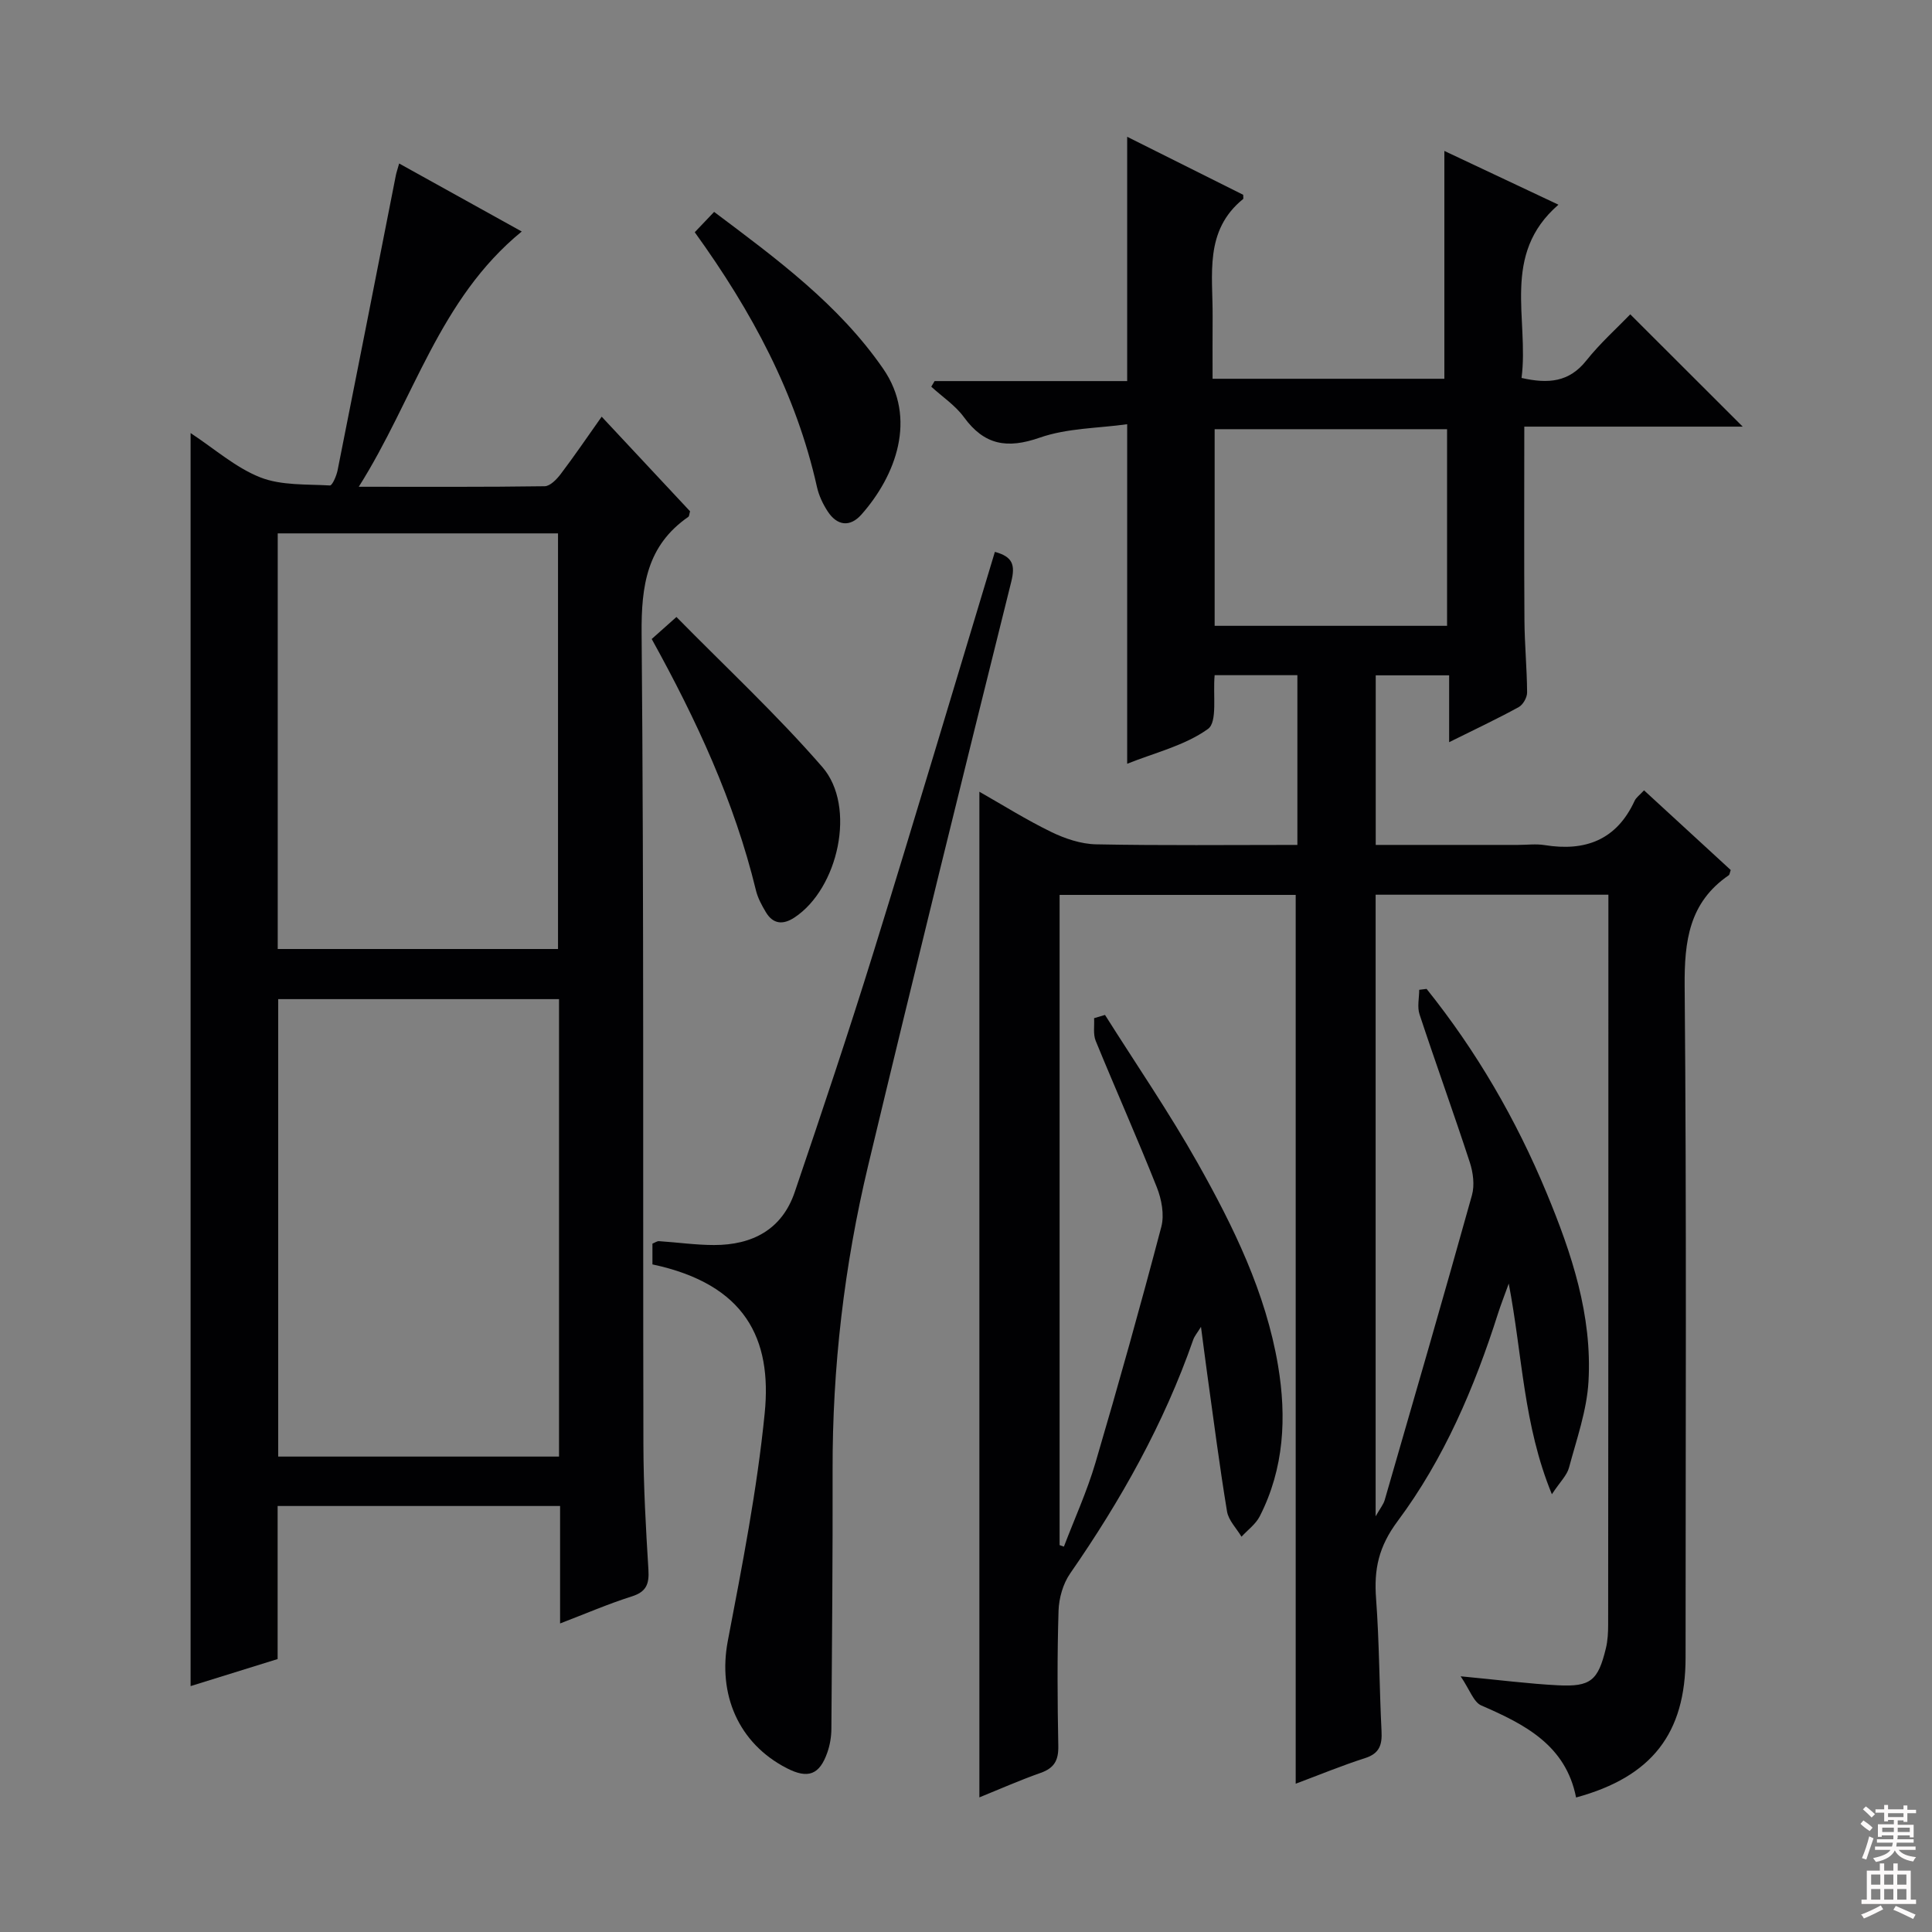 <svg enable-background="new 0 0 400 400" viewBox="0 0 400 400" xmlns="http://www.w3.org/2000/svg"><rect x="0" y="0" width="400" height="400" fill="#808080" stroke="none"/><g fill="#010103"><path d="m295.36 204.74c10.32 12.87 18.52 26.99 24.85 42.25 5.2 12.52 9.46 25.34 8.67 39.05-.35 6.01-2.46 11.94-4.04 17.84-.43 1.59-1.84 2.91-3.54 5.49-5.92-14.42-6.07-28.64-8.93-43.62-.99 2.74-1.67 4.46-2.23 6.22-4.87 15.31-11.19 30.1-20.75 42.93-3.99 5.35-4.94 10.01-4.49 16.06.68 9.12.67 18.29 1.13 27.43.15 2.84-.4 4.65-3.41 5.61-4.72 1.51-9.31 3.41-14.36 5.3 0-61.52 0-122.63 0-184.02-16.05 0-32.3 0-48.88 0v134.62c.3.1.6.21.89.31 2.2-5.77 4.78-11.42 6.52-17.32 4.78-16.23 9.34-32.53 13.65-48.9.65-2.49.06-5.68-.93-8.17-4.04-10.18-8.51-20.19-12.66-30.33-.56-1.38-.24-3.11-.33-4.69.75-.22 1.51-.45 2.26-.67 6.43 10.2 13.27 20.16 19.18 30.66 7.42 13.18 14.11 26.83 16.65 41.96 1.79 10.68 1.26 21.28-3.79 31.18-.83 1.63-2.5 2.83-3.78 4.23-1.04-1.74-2.7-3.39-3-5.25-1.57-9.5-2.79-19.06-4.12-28.6-.41-2.96-.78-5.92-1.27-9.6-.75 1.23-1.33 1.89-1.6 2.65-6.07 17.41-15 33.29-25.48 48.4-1.48 2.13-2.33 5.11-2.41 7.73-.29 9.32-.23 18.66-.05 27.99.06 2.94-.81 4.57-3.64 5.57-4.34 1.53-8.56 3.4-12.7 5.08 0-69.48 0-138.62 0-208.21 4.82 2.74 9.7 5.81 14.86 8.32 2.86 1.39 6.18 2.51 9.31 2.57 13.79.27 27.58.12 41.67.12 0-11.9 0-23.32 0-35.14-5.72 0-11.44 0-17.13 0-.39 4.02.63 9.68-1.38 11.13-4.8 3.45-11.03 4.92-16.73 7.21 0-23.31 0-46.08 0-70.3-5.99.84-12.4.79-18.1 2.78-6.76 2.36-11.48 1.55-15.7-4.24-1.78-2.44-4.48-4.22-6.76-6.31.23-.39.46-.77.69-1.16h39.87c0-16.98 0-33.47 0-50.58 8.23 4.12 16.2 8.1 24.02 12.01 0 .55.07.81-.01.87-8.12 6.57-6.25 15.72-6.32 24.37-.03 4.15-.01 8.3-.01 12.85h47.99c0-15.73 0-31.43 0-47.17 7.29 3.43 15.08 7.1 23.62 11.13-11.95 10.35-6.06 23.64-7.64 35.87 5.57 1.26 9.85.87 13.4-3.59 2.89-3.63 6.4-6.77 9.11-9.58 7.96 7.95 15.63 15.61 23.28 23.25-14.51 0-29.83 0-45.22 0 0 13.86-.06 26.97.03 40.08.03 4.98.52 9.97.55 14.95.01 1.04-.84 2.55-1.74 3.04-4.47 2.45-9.1 4.63-14.4 7.26 0-4.98 0-9.21 0-13.84-5.26 0-10 0-15.2 0v35.11h29.48c1.83 0 3.71-.25 5.49.04 8.42 1.36 14.89-1.06 18.63-9.17.33-.71 1.08-1.22 1.95-2.17 6.1 5.61 12.05 11.08 17.95 16.5-.2.53-.22.95-.42 1.09-8.2 5.63-9.2 13.61-9.12 22.97.41 46.33.19 92.66.19 138.99 0 15.66-6.94 24.69-22.67 28.97-2.13-10.81-10.57-15.13-19.62-19.05-1.6-.69-2.39-3.26-4.28-6.04 8.01.76 14.06 1.55 20.13 1.86 6.79.35 8.32-.97 9.94-7.65.39-1.6.47-3.3.47-4.95.05-49.14.05-98.3.05-147.47 0-1.12 0-2.24 0-3.61-16.25 0-32.02 0-48.19 0v128.7c.92-1.63 1.61-2.45 1.88-3.38 6.08-21.02 12.18-42.03 18.06-63.1.58-2.08.25-4.69-.44-6.8-3.35-10.26-7.03-20.4-10.41-30.65-.51-1.54-.07-3.38-.07-5.08.51-.06 1.02-.12 1.53-.19zm4.24-75.17c0-13.89 0-27.17 0-40.71-16.24 0-32.25 0-48.12 0v40.71z"/><path d="m115.96 336.12c0-8.36 0-16.14 0-24.32-19.55 0-38.77 0-58.48 0v31.69c-6.22 1.93-12.13 3.77-18.02 5.6 0-86.52 0-172.65 0-259.43 4.98 3.28 9.33 7.16 14.42 9.17 4.37 1.72 9.58 1.4 14.43 1.68.48.03 1.36-1.99 1.59-3.16 4.06-20.33 8.04-40.68 12.05-61.02.12-.62.34-1.22.69-2.48 8.47 4.7 16.65 9.24 25.38 14.08-17.13 14-22.27 34.69-33.74 52.85 13.66 0 26.08.07 38.49-.11 1.13-.02 2.48-1.42 3.3-2.5 2.81-3.7 5.42-7.55 8.5-11.9 6.27 6.71 12.33 13.2 18.3 19.59-.17.57-.16 1-.35 1.14-8.59 5.95-9.77 14.26-9.68 24.21.49 55.97.25 111.94.37 167.91.02 8.64.51 17.28 1.04 25.91.18 2.95-.45 4.55-3.47 5.5-4.86 1.54-9.57 3.58-14.82 5.59zm-.22-34.55c0-31.89 0-63.18 0-94.71-19.56 0-38.91 0-58.14 0v94.71zm-58.24-191.14v86.05h58.03c0-28.88 0-57.43 0-86.05-19.5 0-38.6 0-58.03 0z"/><path d="m135.08 261.78c0-1.61 0-2.91 0-4.3.49-.19.94-.54 1.37-.51 3.81.25 7.61.8 11.41.8 7.87 0 14.04-3.18 16.68-10.96 5.6-16.48 11.13-32.98 16.29-49.6 8.55-27.57 16.77-55.23 25.15-82.95 3.67.99 4.26 2.67 3.39 6.18-10.02 40.24-19.97 80.51-29.62 120.84-4.96 20.73-7.43 41.83-7.37 63.19.04 17.82-.12 35.64-.25 53.46-.01 1.62-.29 3.32-.82 4.85-1.62 4.69-4.02 5.57-8.43 3.3-10.03-5.17-14.3-15.31-12.19-26.37 2.98-15.62 6.06-31.3 7.63-47.1 1.55-15.45-4.01-26.73-23.24-30.83z"/><path d="m143.84 48.08c1.42-1.49 2.54-2.67 4.01-4.21 12.89 9.68 25.81 19.16 35 32.47 7.12 10.31 2.58 22.19-4.49 30.18-2.38 2.69-5.06 2.35-7.02-.68-.98-1.51-1.8-3.25-2.19-4.99-4.32-19.36-13.49-36.39-25.31-52.77z"/><path d="m134.93 132.3c1.61-1.43 2.82-2.51 5.12-4.56 10.22 10.4 20.8 20.23 30.21 31.07 7.1 8.18 3.3 25.19-5.79 31.16-2.36 1.55-4.42 1.38-5.91-1.12-.84-1.41-1.67-2.93-2.05-4.51-4.46-18.38-12.34-35.34-21.58-52.04z"/></g><path d="m385.2 377.6.6-.7c.6.4 1.3.9 1.9 1.5l-.6.7c-.8-.5-1.4-1-1.9-1.5zm.3 7.1c.6-1.4 1.1-2.9 1.5-4.5.3.1.6.3.9.4-.5 1.4-1 2.9-1.5 4.4zm.2-10.1.6-.6c.7.5 1.3 1.1 1.9 1.6l-.7.7c-.6-.6-1.2-1.2-1.8-1.7zm8.4-.8h.8v.9h1.8v.7h-1.8v1.8h-.8v-.3h-1.2v.9h3.3v2.6h-.8v-.4h-2.5c0 .3 0 .6-.1.8h3.4v.7h-3.5c0 .3-.1.6-.1.8h4v.7h-3.5c.7.9 1.9 1.3 3.6 1.5-.2.2-.4.5-.6.9-1.9-.3-3.2-1.1-3.8-2.3-.5 1.1-1.8 2-3.9 2.4-.2-.3-.4-.5-.6-.8 1.9-.4 3.1-.9 3.6-1.7h-3.2v-.7h3.5c.1-.2.1-.5.2-.8h-3.3v-.7h3.4c0-.2 0-.5 0-.8h-2.4v.3h-.8v-2.6h3.3v-.9h-1.2v.3h-.8v-1.8h-1.8v-.7h1.8v-.9h.8v.9h3.2zm-4.4 5.5h2.4c0-.3 0-.6 0-.9h-2.4zm1.2-3.1h3.2v-.8h-3.2zm4.4 2.2h-2.4v.9h2.5v-.9z" fill="#fcfafa"/><path d="m389.2 385.8h.9v1.5h1.9v-1.5h.9v1.5h2.7v6h1.1v.9h-11.3v-.9h1.1v-6h2.7zm.2 8.7.5.8c-1.2.6-2.5 1.3-4 1.9-.2-.3-.3-.6-.6-.8 1.6-.6 3-1.3 4.1-1.9zm-2-4.3h1.9v-2.1h-1.9zm0 3.1h1.9v-2.2h-1.9zm2.7-3.1h1.9v-2.1h-1.9zm0 3.1h1.9v-2.2h-1.9zm2.4 1.3c1.4.6 2.7 1.2 4.1 1.8l-.5.9c-1.5-.7-2.8-1.4-4.1-1.9zm2.2-6.5h-1.9v2.1h1.9zm-1.9 5.2h1.9v-2.2h-1.9z" fill="#fcfafa"/></svg>